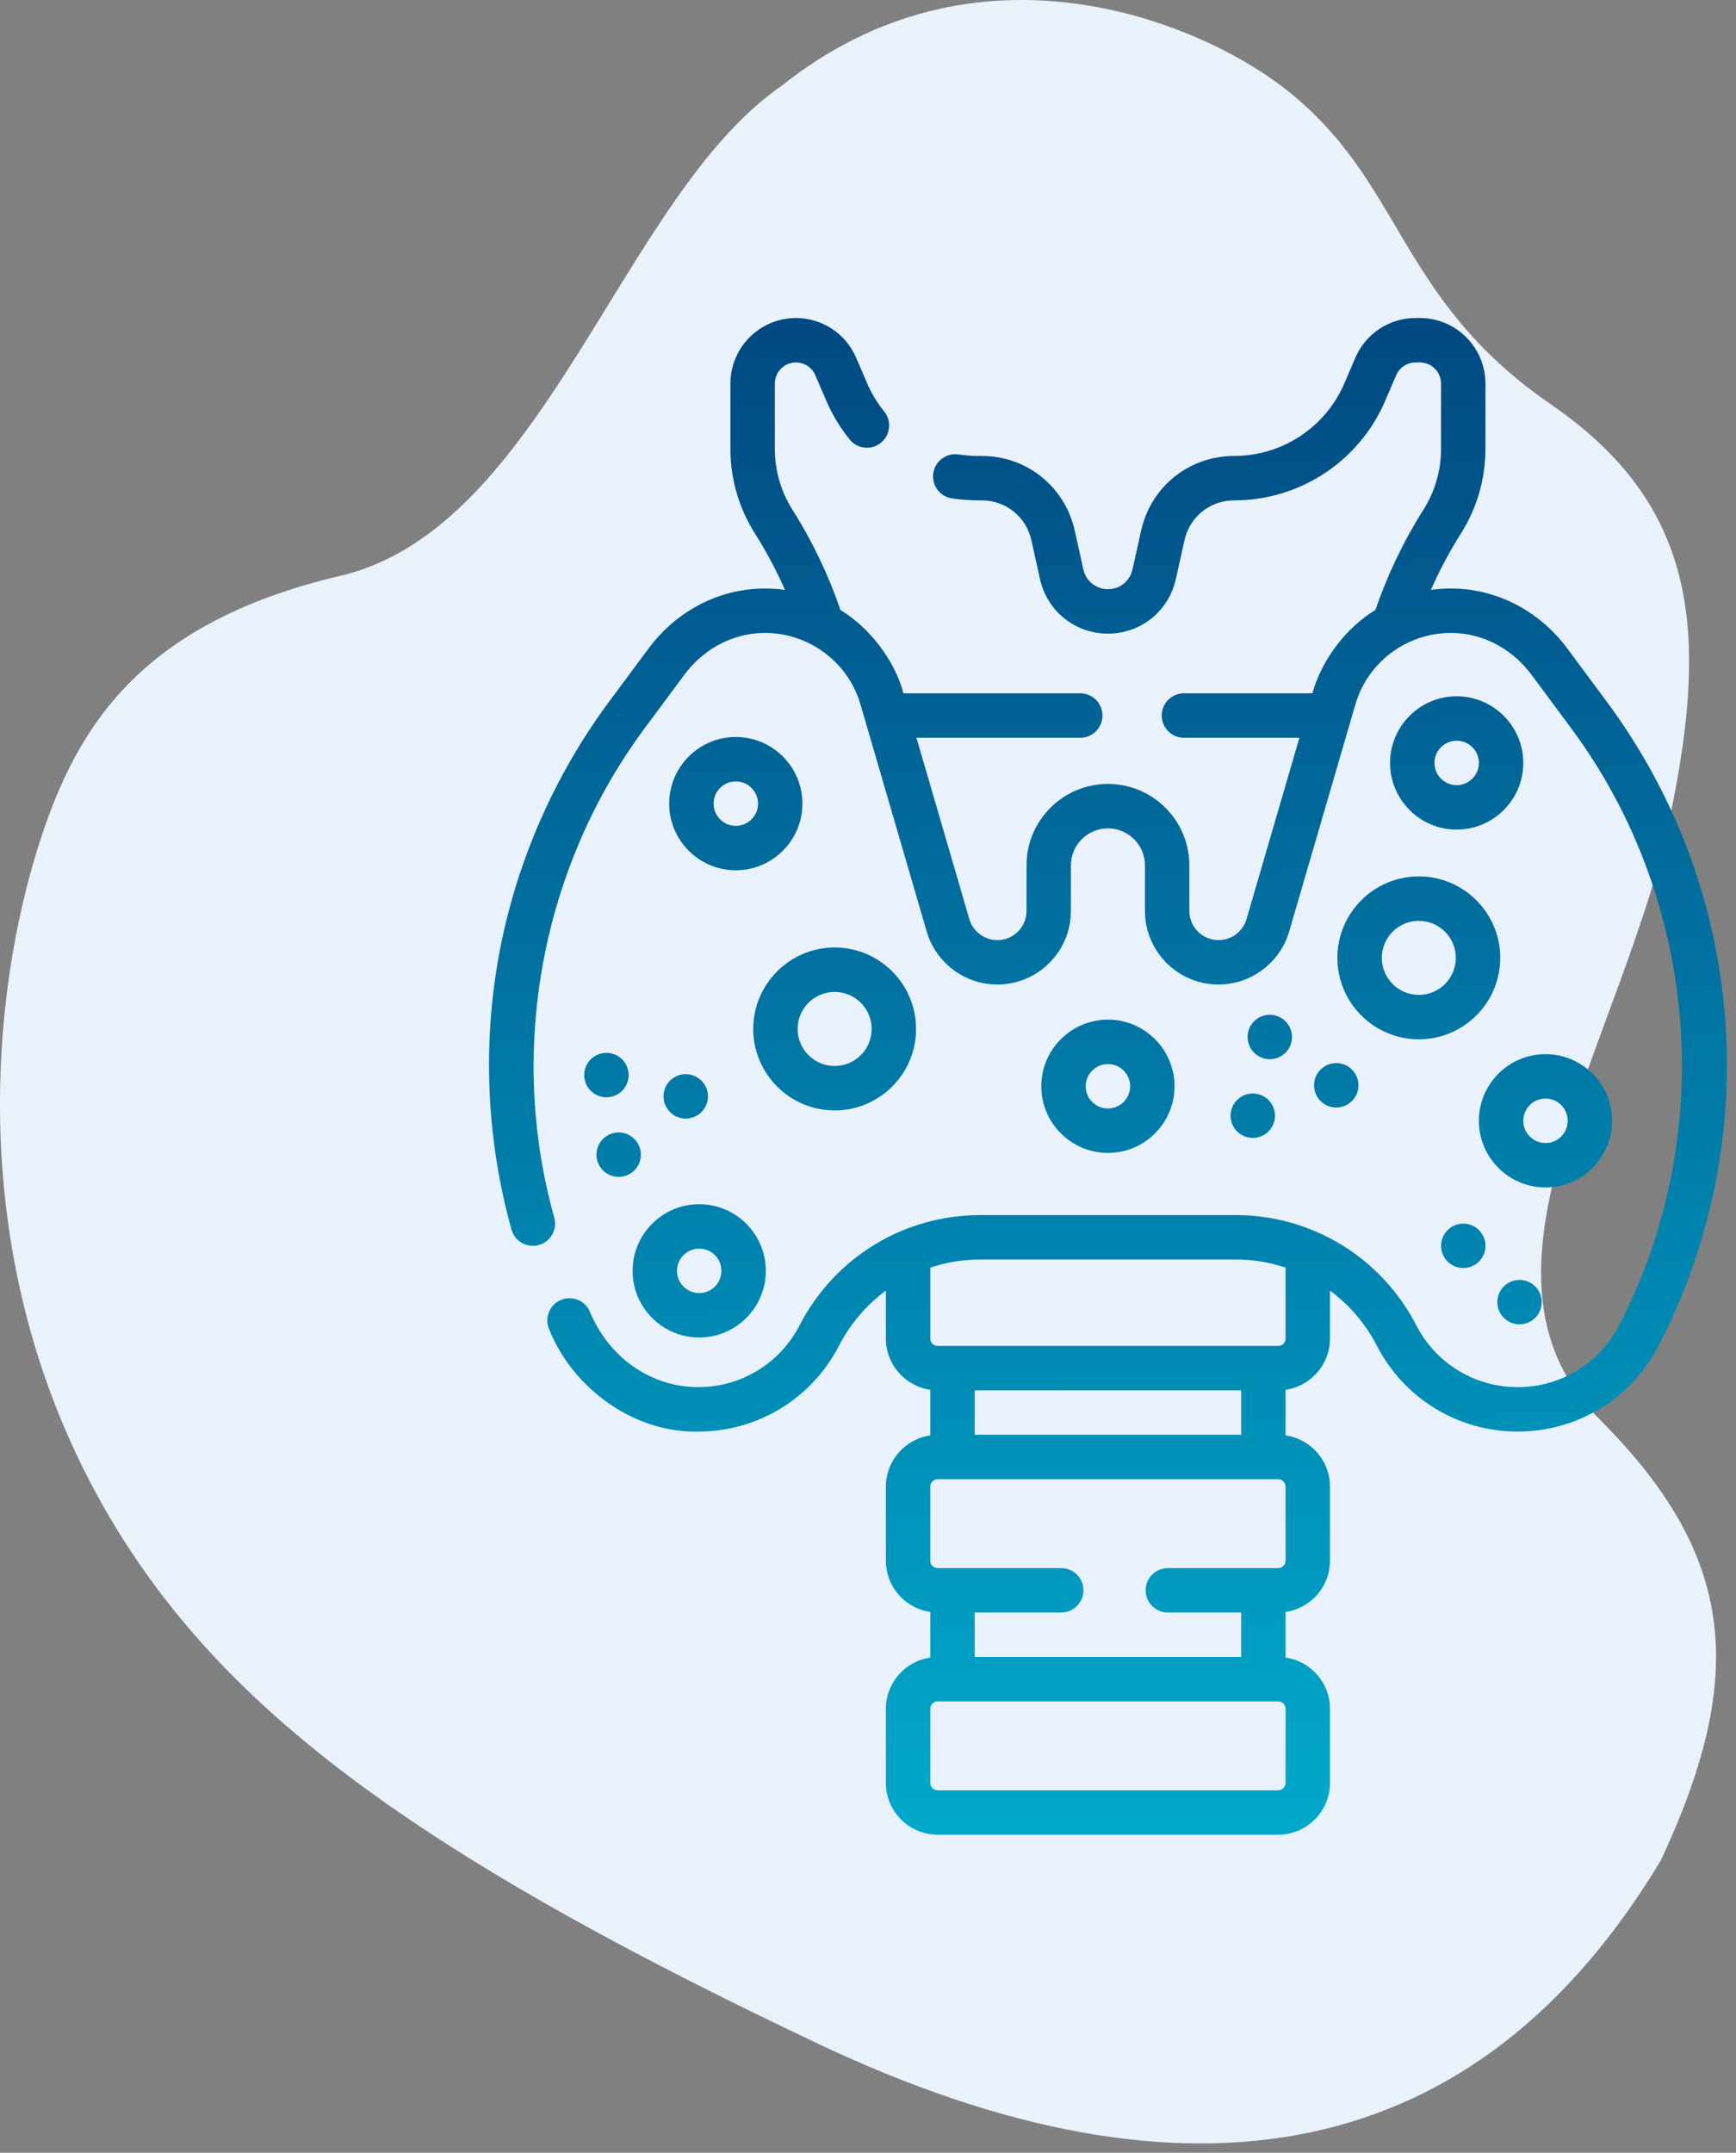 <svg width="71" height="88" viewBox="0 0 71 88" fill="none" xmlns="http://www.w3.org/2000/svg">
<rect x="0" y="0" width="71" height="88" fill="#808080" stroke="none"/>
<path d="M31.933 3.534C39.933 -2.866 48.933 0.867 52.433 3.534C57.434 7.344 57.034 12.134 63.434 16.534C69.834 20.934 69.934 26.534 67.934 35.034C65.434 44.034 59.834 52.434 65.434 58.034C71.034 63.634 71.434 68.534 67.934 76.034C60.434 88.534 48.633 90.734 33.434 83.534C18.234 76.334 10.243 70.748 5.433 63.534C-1.567 53.034 -0.473 41.387 1.433 35.034C2.934 30.034 5.434 25.534 13.934 23.534C22.257 21.575 25.434 8.034 31.933 3.534Z" fill="#E9F1FB"/>
<path d="M70.55 41.559C70.178 36.899 68.509 32.45 65.723 28.695L64.097 26.503C63.061 25.107 61.51 24.223 59.84 24.079C59.393 24.041 58.951 24.055 58.521 24.115C58.873 23.318 59.283 22.546 59.75 21.809C60.406 20.774 60.752 19.578 60.752 18.353V15.68C60.752 14.202 59.55 13 58.073 13H57.895C56.822 13 55.856 13.637 55.432 14.622L54.984 15.668C54.208 17.472 52.438 18.639 50.474 18.639C48.634 18.639 47.07 19.893 46.671 21.689L46.317 23.28C46.212 23.754 45.799 24.085 45.313 24.085C44.827 24.085 44.414 23.754 44.309 23.28L43.955 21.689C43.556 19.893 41.992 18.639 40.152 18.639C39.879 18.636 39.713 18.648 39.209 18.579C38.714 18.501 38.249 18.839 38.171 19.335C38.093 19.83 38.431 20.295 38.927 20.373C39.161 20.411 39.659 20.46 40.152 20.455C41.134 20.455 41.969 21.125 42.182 22.083L42.535 23.674C42.827 24.985 43.969 25.902 45.313 25.902C46.657 25.902 47.798 24.985 48.09 23.674L48.444 22.084C48.657 21.125 49.492 20.455 50.474 20.455C53.165 20.455 55.591 18.857 56.653 16.384L57.102 15.339C57.238 15.021 57.55 14.816 57.895 14.816H58.073C58.549 14.816 58.936 15.204 58.936 15.68V18.353C58.936 19.234 58.687 20.093 58.216 20.837C57.403 22.121 56.744 23.499 56.251 24.936C55.111 25.618 54.067 26.92 53.674 28.342H48.42C47.919 28.342 47.512 28.749 47.512 29.25C47.512 29.752 47.919 30.159 48.42 30.159H53.144L50.981 37.572C50.834 38.078 50.363 38.431 49.836 38.431C49.178 38.431 48.643 37.896 48.643 37.238V35.376C48.643 33.54 47.149 32.046 45.313 32.046C43.477 32.046 41.983 33.54 41.983 35.376V37.238C41.983 37.896 41.448 38.431 40.79 38.431C40.263 38.431 39.792 38.078 39.645 37.572L37.482 30.159H44.182C44.684 30.159 45.09 29.752 45.09 29.25C45.09 28.749 44.684 28.342 44.182 28.342H36.952C36.594 26.995 35.567 25.658 34.375 24.936C33.882 23.499 33.223 22.121 32.41 20.837C31.939 20.093 31.69 19.234 31.69 18.353V15.68C31.69 15.204 32.077 14.816 32.553 14.816C32.899 14.816 33.21 15.021 33.346 15.339L33.795 16.384C34.04 16.954 34.362 17.486 34.751 17.967C35.067 18.356 35.639 18.416 36.029 18.1C36.418 17.784 36.478 17.212 36.162 16.822C35.878 16.472 35.643 16.083 35.464 15.668L35.015 14.622C34.592 13.637 33.625 13 32.553 13C31.075 13 29.873 14.202 29.873 15.68V18.353C29.873 19.578 30.22 20.774 30.876 21.809C31.342 22.546 31.752 23.318 32.105 24.115C31.674 24.055 31.232 24.041 30.785 24.079C29.116 24.223 27.564 25.107 26.529 26.503L24.902 28.695C22.636 31.75 21.079 35.341 20.399 39.081C19.727 42.781 19.907 46.648 20.92 50.265C21.055 50.748 21.558 51.03 22.04 50.895C22.523 50.759 22.804 50.258 22.669 49.775C20.756 42.948 22.137 35.473 26.361 29.777L27.988 27.585C28.713 26.607 29.79 25.988 30.942 25.889C32.864 25.723 34.651 26.944 35.191 28.792L37.901 38.081C38.273 39.357 39.461 40.247 40.79 40.247C42.449 40.247 43.799 38.898 43.799 37.238V35.377C43.799 34.542 44.478 33.863 45.313 33.863C46.148 33.863 46.827 34.542 46.827 35.377V37.238C46.827 38.898 48.176 40.247 49.836 40.247C51.164 40.247 52.352 39.357 52.725 38.081L55.435 28.792C55.974 26.944 57.761 25.723 59.684 25.889C60.836 25.988 61.912 26.607 62.638 27.585L64.264 29.777C69.49 36.822 70.255 46.405 66.213 54.189C65.407 55.741 63.821 56.705 62.072 56.705C60.319 56.705 58.731 55.737 57.927 54.18C56.49 51.398 53.652 49.669 50.521 49.669H40.105C36.974 49.669 34.136 51.398 32.7 54.18C31.895 55.737 30.307 56.705 28.554 56.705C26.591 56.697 24.882 55.476 24.11 53.583C23.892 53.131 23.349 52.942 22.897 53.16C22.445 53.378 22.256 53.921 22.474 54.373C23.415 56.722 25.903 58.584 28.554 58.521C30.989 58.521 33.196 57.177 34.313 55.013C34.783 54.105 35.443 53.341 36.231 52.758V54.717C36.231 55.782 37.022 56.664 38.047 56.812V58.677C37.022 58.824 36.231 59.706 36.231 60.772V63.799C36.231 64.864 37.022 65.746 38.047 65.894V67.759C37.022 67.906 36.231 68.788 36.231 69.853V72.881C36.231 74.049 37.182 75 38.35 75H52.276C53.444 75 54.395 74.049 54.395 72.881V69.853C54.395 68.788 53.604 67.906 52.579 67.759V65.894C53.604 65.746 54.395 64.864 54.395 63.799V60.772C54.395 59.706 53.604 58.824 52.579 58.677V56.812C53.604 56.664 54.395 55.782 54.395 54.717V52.758C55.183 53.341 55.843 54.105 56.313 55.013C57.43 57.177 59.637 58.521 62.072 58.521C64.501 58.521 66.706 57.182 67.825 55.026C69.979 50.877 70.921 46.22 70.55 41.559ZM39.864 58.652V56.836H50.762V58.652H39.864ZM52.578 72.881C52.578 73.048 52.443 73.184 52.276 73.184H38.35C38.183 73.184 38.047 73.048 38.047 72.881V69.853C38.047 69.687 38.183 69.551 38.35 69.551H52.276C52.443 69.551 52.578 69.687 52.578 69.853V72.881ZM52.578 63.799C52.578 63.966 52.443 64.102 52.276 64.102H47.763C47.261 64.102 46.855 64.508 46.855 65.01C46.855 65.511 47.261 65.918 47.763 65.918H50.762V67.734H39.864V65.918H43.404C43.905 65.918 44.312 65.511 44.312 65.01C44.312 64.508 43.905 64.102 43.404 64.102H38.35C38.183 64.102 38.047 63.966 38.047 63.799V60.772C38.047 60.605 38.183 60.469 38.35 60.469H52.276C52.443 60.469 52.578 60.605 52.578 60.772V63.799ZM52.578 54.717C52.578 54.884 52.443 55.02 52.276 55.02H38.35C38.183 55.02 38.047 54.884 38.047 54.717V51.817C38.699 51.601 39.392 51.486 40.105 51.486H50.521C51.233 51.486 51.926 51.601 52.578 51.817V54.717Z" fill="url(#paint0_linear)"/>
<path d="M25.872 51.951C25.872 53.453 27.094 54.676 28.597 54.676C30.099 54.676 31.321 53.453 31.321 51.951C31.321 50.449 30.099 49.226 28.597 49.226C27.094 49.226 25.872 50.449 25.872 51.951ZM28.597 51.043C29.097 51.043 29.505 51.45 29.505 51.951C29.505 52.452 29.097 52.859 28.597 52.859C28.096 52.859 27.688 52.452 27.688 51.951C27.688 51.45 28.096 51.043 28.597 51.043Z" fill="url(#paint1_linear)"/>
<path d="M59.576 28.463C58.074 28.463 56.851 29.686 56.851 31.188C56.851 32.69 58.074 33.913 59.576 33.913C61.078 33.913 62.301 32.69 62.301 31.188C62.301 29.686 61.078 28.463 59.576 28.463ZM59.576 32.096C59.075 32.096 58.668 31.689 58.668 31.188C58.668 30.687 59.075 30.28 59.576 30.28C60.077 30.28 60.484 30.687 60.484 31.188C60.484 31.689 60.077 32.096 59.576 32.096Z" fill="url(#paint2_linear)"/>
<path d="M65.933 45.816C65.933 44.314 64.711 43.092 63.209 43.092C61.706 43.092 60.484 44.314 60.484 45.816C60.484 47.319 61.706 48.541 63.209 48.541C64.711 48.541 65.933 47.319 65.933 45.816ZM62.301 45.816C62.301 45.316 62.708 44.908 63.209 44.908C63.71 44.908 64.117 45.316 64.117 45.816C64.117 46.317 63.71 46.725 63.209 46.725C62.708 46.725 62.301 46.317 62.301 45.816Z" fill="url(#paint3_linear)"/>
<path d="M59.845 50.02C59.344 50.02 58.938 50.427 58.938 50.928C58.938 51.43 59.345 51.836 59.846 51.836C60.348 51.836 60.755 51.43 60.755 50.928C60.755 50.427 60.348 50.02 59.846 50.02H59.845Z" fill="url(#paint4_linear)"/>
<path d="M62.146 52.321C61.644 52.321 61.238 52.727 61.238 53.229C61.238 53.73 61.646 54.137 62.147 54.137C62.649 54.137 63.055 53.73 63.055 53.229C63.055 52.727 62.649 52.321 62.147 52.321H62.146Z" fill="url(#paint5_linear)"/>
<path d="M48.037 44.406C48.037 42.903 46.815 41.681 45.313 41.681C43.81 41.681 42.588 42.903 42.588 44.406C42.588 45.908 43.81 47.13 45.313 47.13C46.815 47.13 48.037 45.908 48.037 44.406ZM44.404 44.406C44.404 43.905 44.812 43.497 45.313 43.497C45.814 43.497 46.221 43.905 46.221 44.406C46.221 44.906 45.814 45.314 45.313 45.314C44.812 45.314 44.404 44.906 44.404 44.406Z" fill="url(#paint6_linear)"/>
<path d="M30.094 30.127C28.591 30.127 27.369 31.349 27.369 32.852C27.369 34.354 28.591 35.576 30.094 35.576C31.596 35.576 32.818 34.354 32.818 32.852C32.818 31.349 31.596 30.127 30.094 30.127ZM30.094 33.76C29.593 33.76 29.185 33.352 29.185 32.852C29.185 32.351 29.593 31.943 30.094 31.943C30.594 31.943 31.002 32.351 31.002 32.852C31.002 33.352 30.594 33.76 30.094 33.76Z" fill="url(#paint7_linear)"/>
<path d="M30.806 42.062C30.806 43.899 32.3 45.393 34.136 45.393C35.972 45.393 37.466 43.899 37.466 42.062C37.466 40.226 35.972 38.732 34.136 38.732C32.3 38.732 30.806 40.226 30.806 42.062ZM34.136 40.549C34.971 40.549 35.65 41.228 35.65 42.062C35.65 42.897 34.971 43.576 34.136 43.576C33.301 43.576 32.622 42.897 32.622 42.062C32.622 41.228 33.301 40.549 34.136 40.549Z" fill="url(#paint8_linear)"/>
<path d="M54.697 39.156C54.697 40.992 56.191 42.486 58.028 42.486C59.864 42.486 61.358 40.992 61.358 39.156C61.358 37.32 59.864 35.826 58.028 35.826C56.191 35.826 54.697 37.32 54.697 39.156ZM58.028 37.643C58.862 37.643 59.541 38.322 59.541 39.156C59.541 39.991 58.862 40.67 58.028 40.67C57.193 40.67 56.514 39.991 56.514 39.156C56.514 38.322 57.193 37.643 58.028 37.643Z" fill="url(#paint9_linear)"/>
<path d="M28.046 45.726C28.548 45.726 28.954 45.319 28.954 44.818C28.954 44.316 28.548 43.91 28.046 43.91H28.045C27.544 43.91 27.137 44.316 27.137 44.818C27.137 45.319 27.545 45.726 28.046 45.726Z" fill="url(#paint10_linear)"/>
<path d="M25.711 43.947C25.711 43.446 25.304 43.039 24.803 43.039H24.801C24.3 43.039 23.894 43.446 23.894 43.947C23.894 44.449 24.301 44.855 24.803 44.855C25.304 44.855 25.711 44.449 25.711 43.947Z" fill="url(#paint11_linear)"/>
<path d="M26.211 47.201C26.211 46.7 25.804 46.293 25.303 46.293H25.301C24.8 46.293 24.394 46.7 24.394 47.201C24.394 47.703 24.801 48.109 25.303 48.109C25.804 48.109 26.211 47.703 26.211 47.201Z" fill="url(#paint12_linear)"/>
<path d="M54.65 43.458C54.148 43.458 53.742 43.865 53.742 44.366C53.742 44.868 54.149 45.275 54.651 45.275C55.153 45.275 55.559 44.868 55.559 44.366C55.559 43.865 55.153 43.458 54.651 43.458H54.65Z" fill="url(#paint13_linear)"/>
<path d="M51.237 44.701H51.236C50.734 44.701 50.328 45.107 50.328 45.609C50.328 46.11 50.736 46.517 51.237 46.517C51.739 46.517 52.145 46.11 52.145 45.609C52.145 45.107 51.739 44.701 51.237 44.701Z" fill="url(#paint14_linear)"/>
<path d="M51.932 41.483H51.931C51.43 41.483 51.024 41.89 51.024 42.391C51.024 42.893 51.431 43.299 51.932 43.299C52.434 43.299 52.841 42.893 52.841 42.391C52.841 41.89 52.434 41.483 51.932 41.483Z" fill="url(#paint15_linear)"/>
<defs>
<linearGradient id="paint0_linear" x1="45.32" y1="13" x2="45.667" y2="75.127" gradientUnits="userSpaceOnUse">
<stop stop-color="#014982"/>
<stop offset="1" stop-color="#00A9CB"/>
</linearGradient>
<linearGradient id="paint1_linear" x1="45.32" y1="13" x2="45.667" y2="75.127" gradientUnits="userSpaceOnUse">
<stop stop-color="#014982"/>
<stop offset="1" stop-color="#00A9CB"/>
</linearGradient>
<linearGradient id="paint2_linear" x1="45.32" y1="13" x2="45.667" y2="75.127" gradientUnits="userSpaceOnUse">
<stop stop-color="#014982"/>
<stop offset="1" stop-color="#00A9CB"/>
</linearGradient>
<linearGradient id="paint3_linear" x1="45.32" y1="13" x2="45.667" y2="75.127" gradientUnits="userSpaceOnUse">
<stop stop-color="#014982"/>
<stop offset="1" stop-color="#00A9CB"/>
</linearGradient>
<linearGradient id="paint4_linear" x1="45.32" y1="13" x2="45.667" y2="75.127" gradientUnits="userSpaceOnUse">
<stop stop-color="#014982"/>
<stop offset="1" stop-color="#00A9CB"/>
</linearGradient>
<linearGradient id="paint5_linear" x1="45.32" y1="13" x2="45.667" y2="75.127" gradientUnits="userSpaceOnUse">
<stop stop-color="#014982"/>
<stop offset="1" stop-color="#00A9CB"/>
</linearGradient>
<linearGradient id="paint6_linear" x1="45.32" y1="13" x2="45.667" y2="75.127" gradientUnits="userSpaceOnUse">
<stop stop-color="#014982"/>
<stop offset="1" stop-color="#00A9CB"/>
</linearGradient>
<linearGradient id="paint7_linear" x1="45.32" y1="13" x2="45.667" y2="75.127" gradientUnits="userSpaceOnUse">
<stop stop-color="#014982"/>
<stop offset="1" stop-color="#00A9CB"/>
</linearGradient>
<linearGradient id="paint8_linear" x1="45.32" y1="13" x2="45.667" y2="75.127" gradientUnits="userSpaceOnUse">
<stop stop-color="#014982"/>
<stop offset="1" stop-color="#00A9CB"/>
</linearGradient>
<linearGradient id="paint9_linear" x1="45.32" y1="13" x2="45.667" y2="75.127" gradientUnits="userSpaceOnUse">
<stop stop-color="#014982"/>
<stop offset="1" stop-color="#00A9CB"/>
</linearGradient>
<linearGradient id="paint10_linear" x1="45.32" y1="13" x2="45.667" y2="75.127" gradientUnits="userSpaceOnUse">
<stop stop-color="#014982"/>
<stop offset="1" stop-color="#00A9CB"/>
</linearGradient>
<linearGradient id="paint11_linear" x1="45.32" y1="13" x2="45.667" y2="75.127" gradientUnits="userSpaceOnUse">
<stop stop-color="#014982"/>
<stop offset="1" stop-color="#00A9CB"/>
</linearGradient>
<linearGradient id="paint12_linear" x1="45.32" y1="13" x2="45.667" y2="75.127" gradientUnits="userSpaceOnUse">
<stop stop-color="#014982"/>
<stop offset="1" stop-color="#00A9CB"/>
</linearGradient>
<linearGradient id="paint13_linear" x1="45.32" y1="13" x2="45.667" y2="75.127" gradientUnits="userSpaceOnUse">
<stop stop-color="#014982"/>
<stop offset="1" stop-color="#00A9CB"/>
</linearGradient>
<linearGradient id="paint14_linear" x1="45.32" y1="13" x2="45.667" y2="75.127" gradientUnits="userSpaceOnUse">
<stop stop-color="#014982"/>
<stop offset="1" stop-color="#00A9CB"/>
</linearGradient>
<linearGradient id="paint15_linear" x1="45.32" y1="13" x2="45.667" y2="75.127" gradientUnits="userSpaceOnUse">
<stop stop-color="#014982"/>
<stop offset="1" stop-color="#00A9CB"/>
</linearGradient>
</defs>
</svg>
